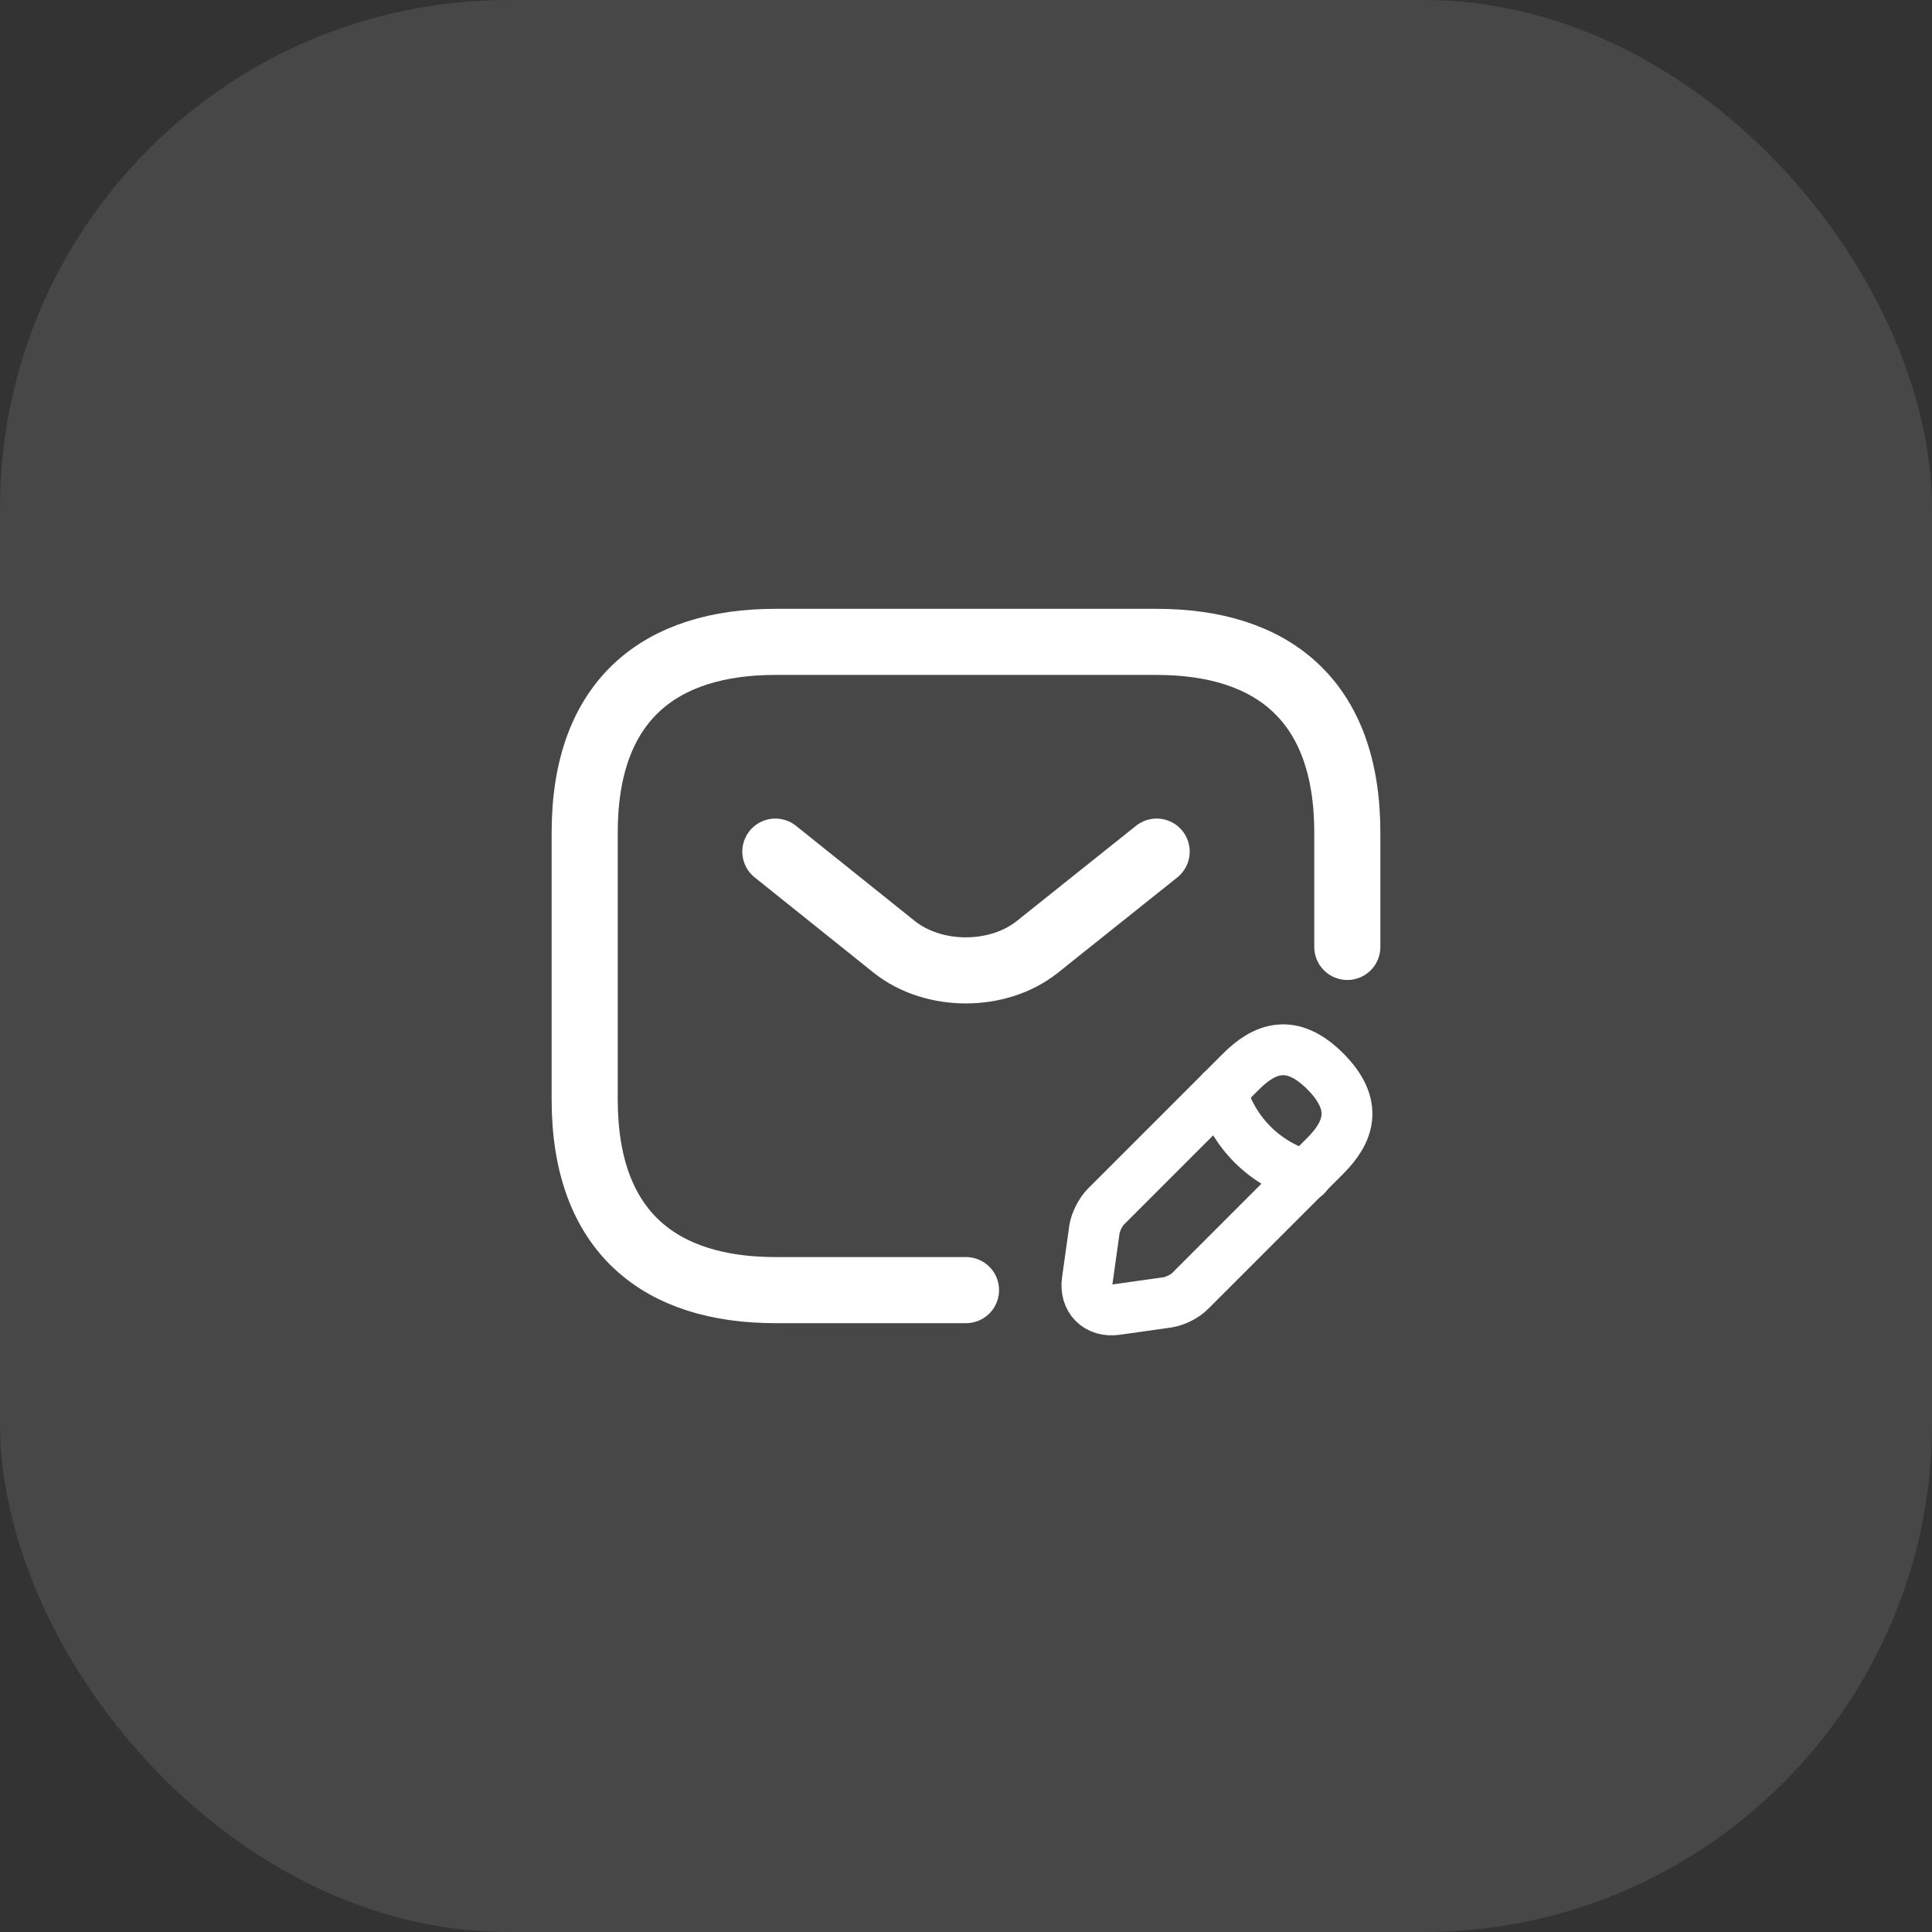 <svg width="38" height="38" viewBox="0 0 38 38" fill="none" xmlns="http://www.w3.org/2000/svg">
<rect x="0" y="0" width="38" height="38" fill="#333333" stroke="none"/>
<rect opacity="0.1" width="38" height="38" rx="10" fill="white"/>
<path d="M19 25.375H15.25C13 25.375 11.5 24.25 11.5 21.625V16.375C11.5 13.75 13 12.625 15.25 12.625H22.75C25 12.625 26.5 13.75 26.5 16.375V18.625" stroke="white" stroke-width="1.3" stroke-miterlimit="10" stroke-linecap="round" stroke-linejoin="round"/>
<path d="M22.75 16.75L20.402 18.625C19.63 19.24 18.363 19.24 17.59 18.625L15.25 16.75" stroke="white" stroke-width="1.3" stroke-miterlimit="10" stroke-linecap="round" stroke-linejoin="round"/>
<path d="M24.407 21.078L21.752 23.733C21.647 23.838 21.55 24.033 21.527 24.175L21.385 25.188C21.332 25.555 21.587 25.81 21.955 25.758L22.967 25.615C23.11 25.593 23.312 25.495 23.41 25.39L26.065 22.735C26.522 22.278 26.74 21.745 26.065 21.07C25.397 20.403 24.865 20.62 24.407 21.078Z" stroke="white" stroke-miterlimit="10" stroke-linecap="round" stroke-linejoin="round"/>
<path d="M24.024 21.46C24.249 22.27 24.879 22.9 25.689 23.125" stroke="white" stroke-miterlimit="10" stroke-linecap="round" stroke-linejoin="round"/>
</svg>
